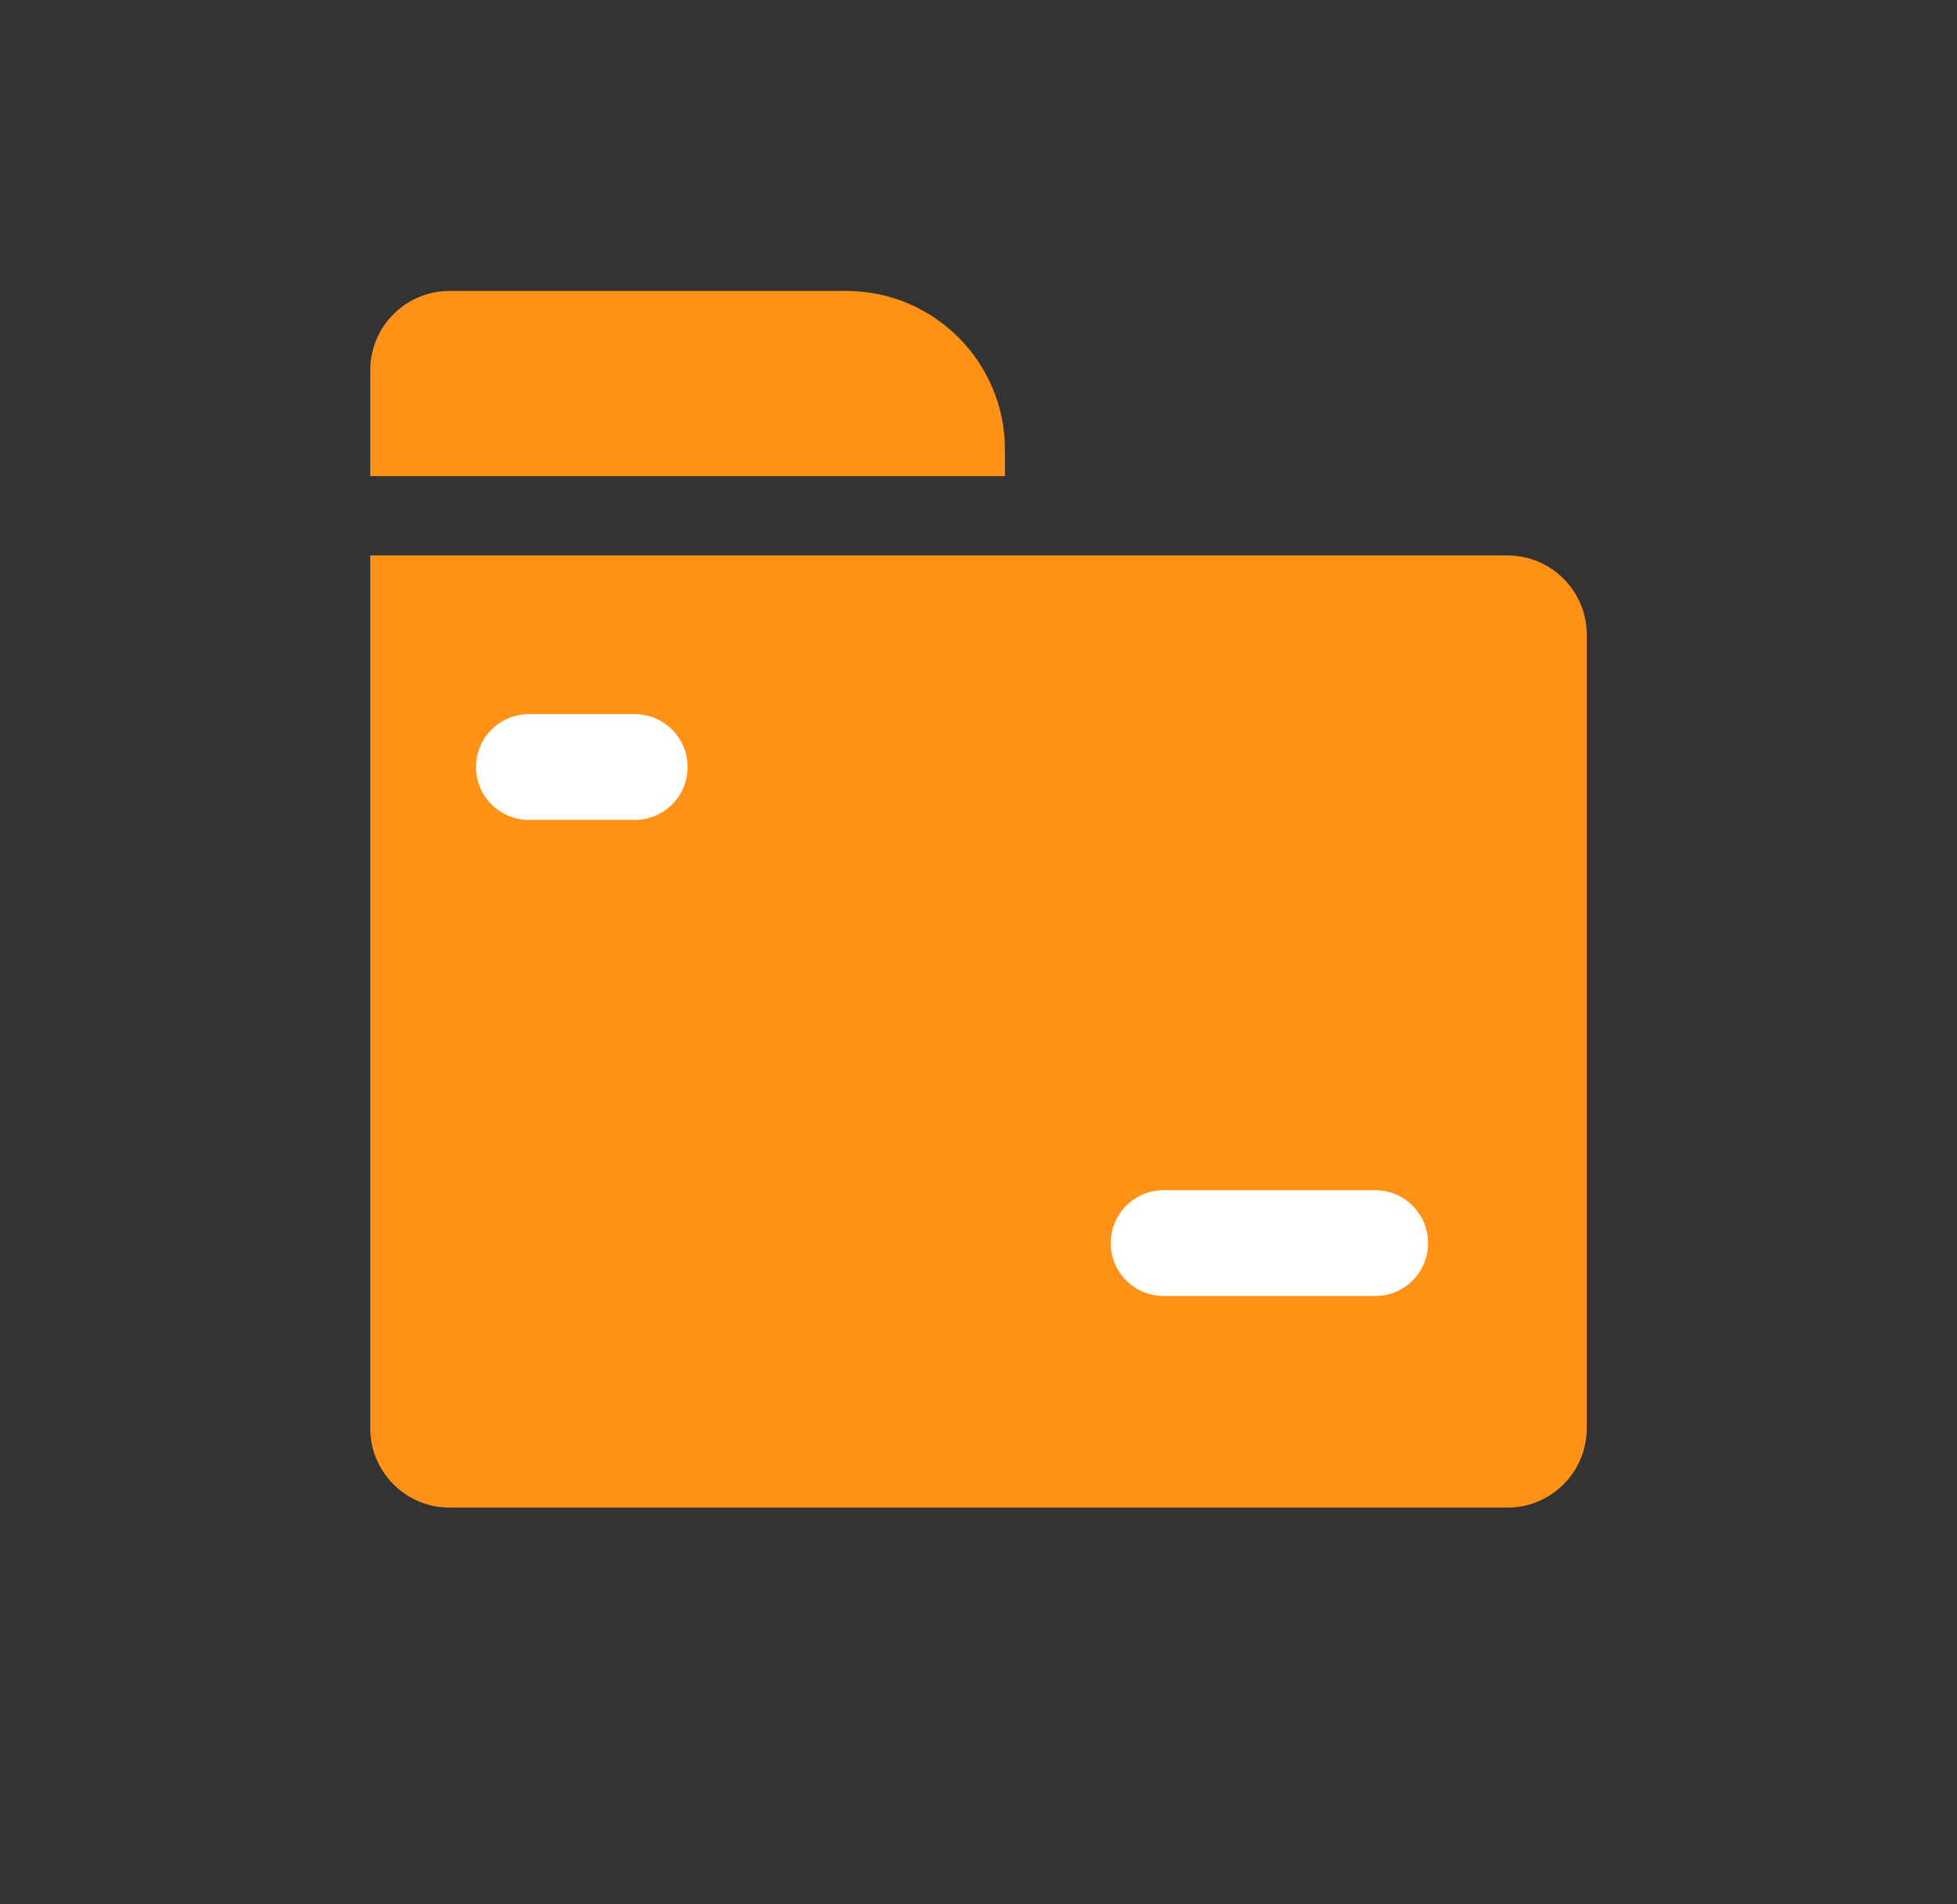 <svg width="37" height="36" viewBox="0 0 37 36" fill="none" xmlns="http://www.w3.org/2000/svg">
<rect x="0" y="0" width="37" height="36" fill="#333333" stroke="none"/>
<path d="M7 10.5H28.5C29.328 10.5 30 11.172 30 12V27C30 27.828 29.328 28.5 28.5 28.5H8.5C7.672 28.5 7 27.828 7 27V10.5Z" fill="#FF9216"/>
<path d="M7 7C7 6.172 7.672 5.5 8.5 5.5H16C17.657 5.5 19 6.843 19 8.5V9H7V7Z" fill="#FF9216"/>
<path fill-rule="evenodd" clip-rule="evenodd" d="M10 13.5C9.448 13.5 9 13.948 9 14.5C9 15.052 9.448 15.5 10 15.5H12C12.552 15.5 13 15.052 13 14.5C13 13.948 12.552 13.5 12 13.5H10ZM22 22.5C21.448 22.5 21 22.948 21 23.5C21 24.052 21.448 24.5 22 24.5H26C26.552 24.5 27 24.052 27 23.5C27 22.948 26.552 22.5 26 22.5H22Z" fill="white"/>
</svg>
